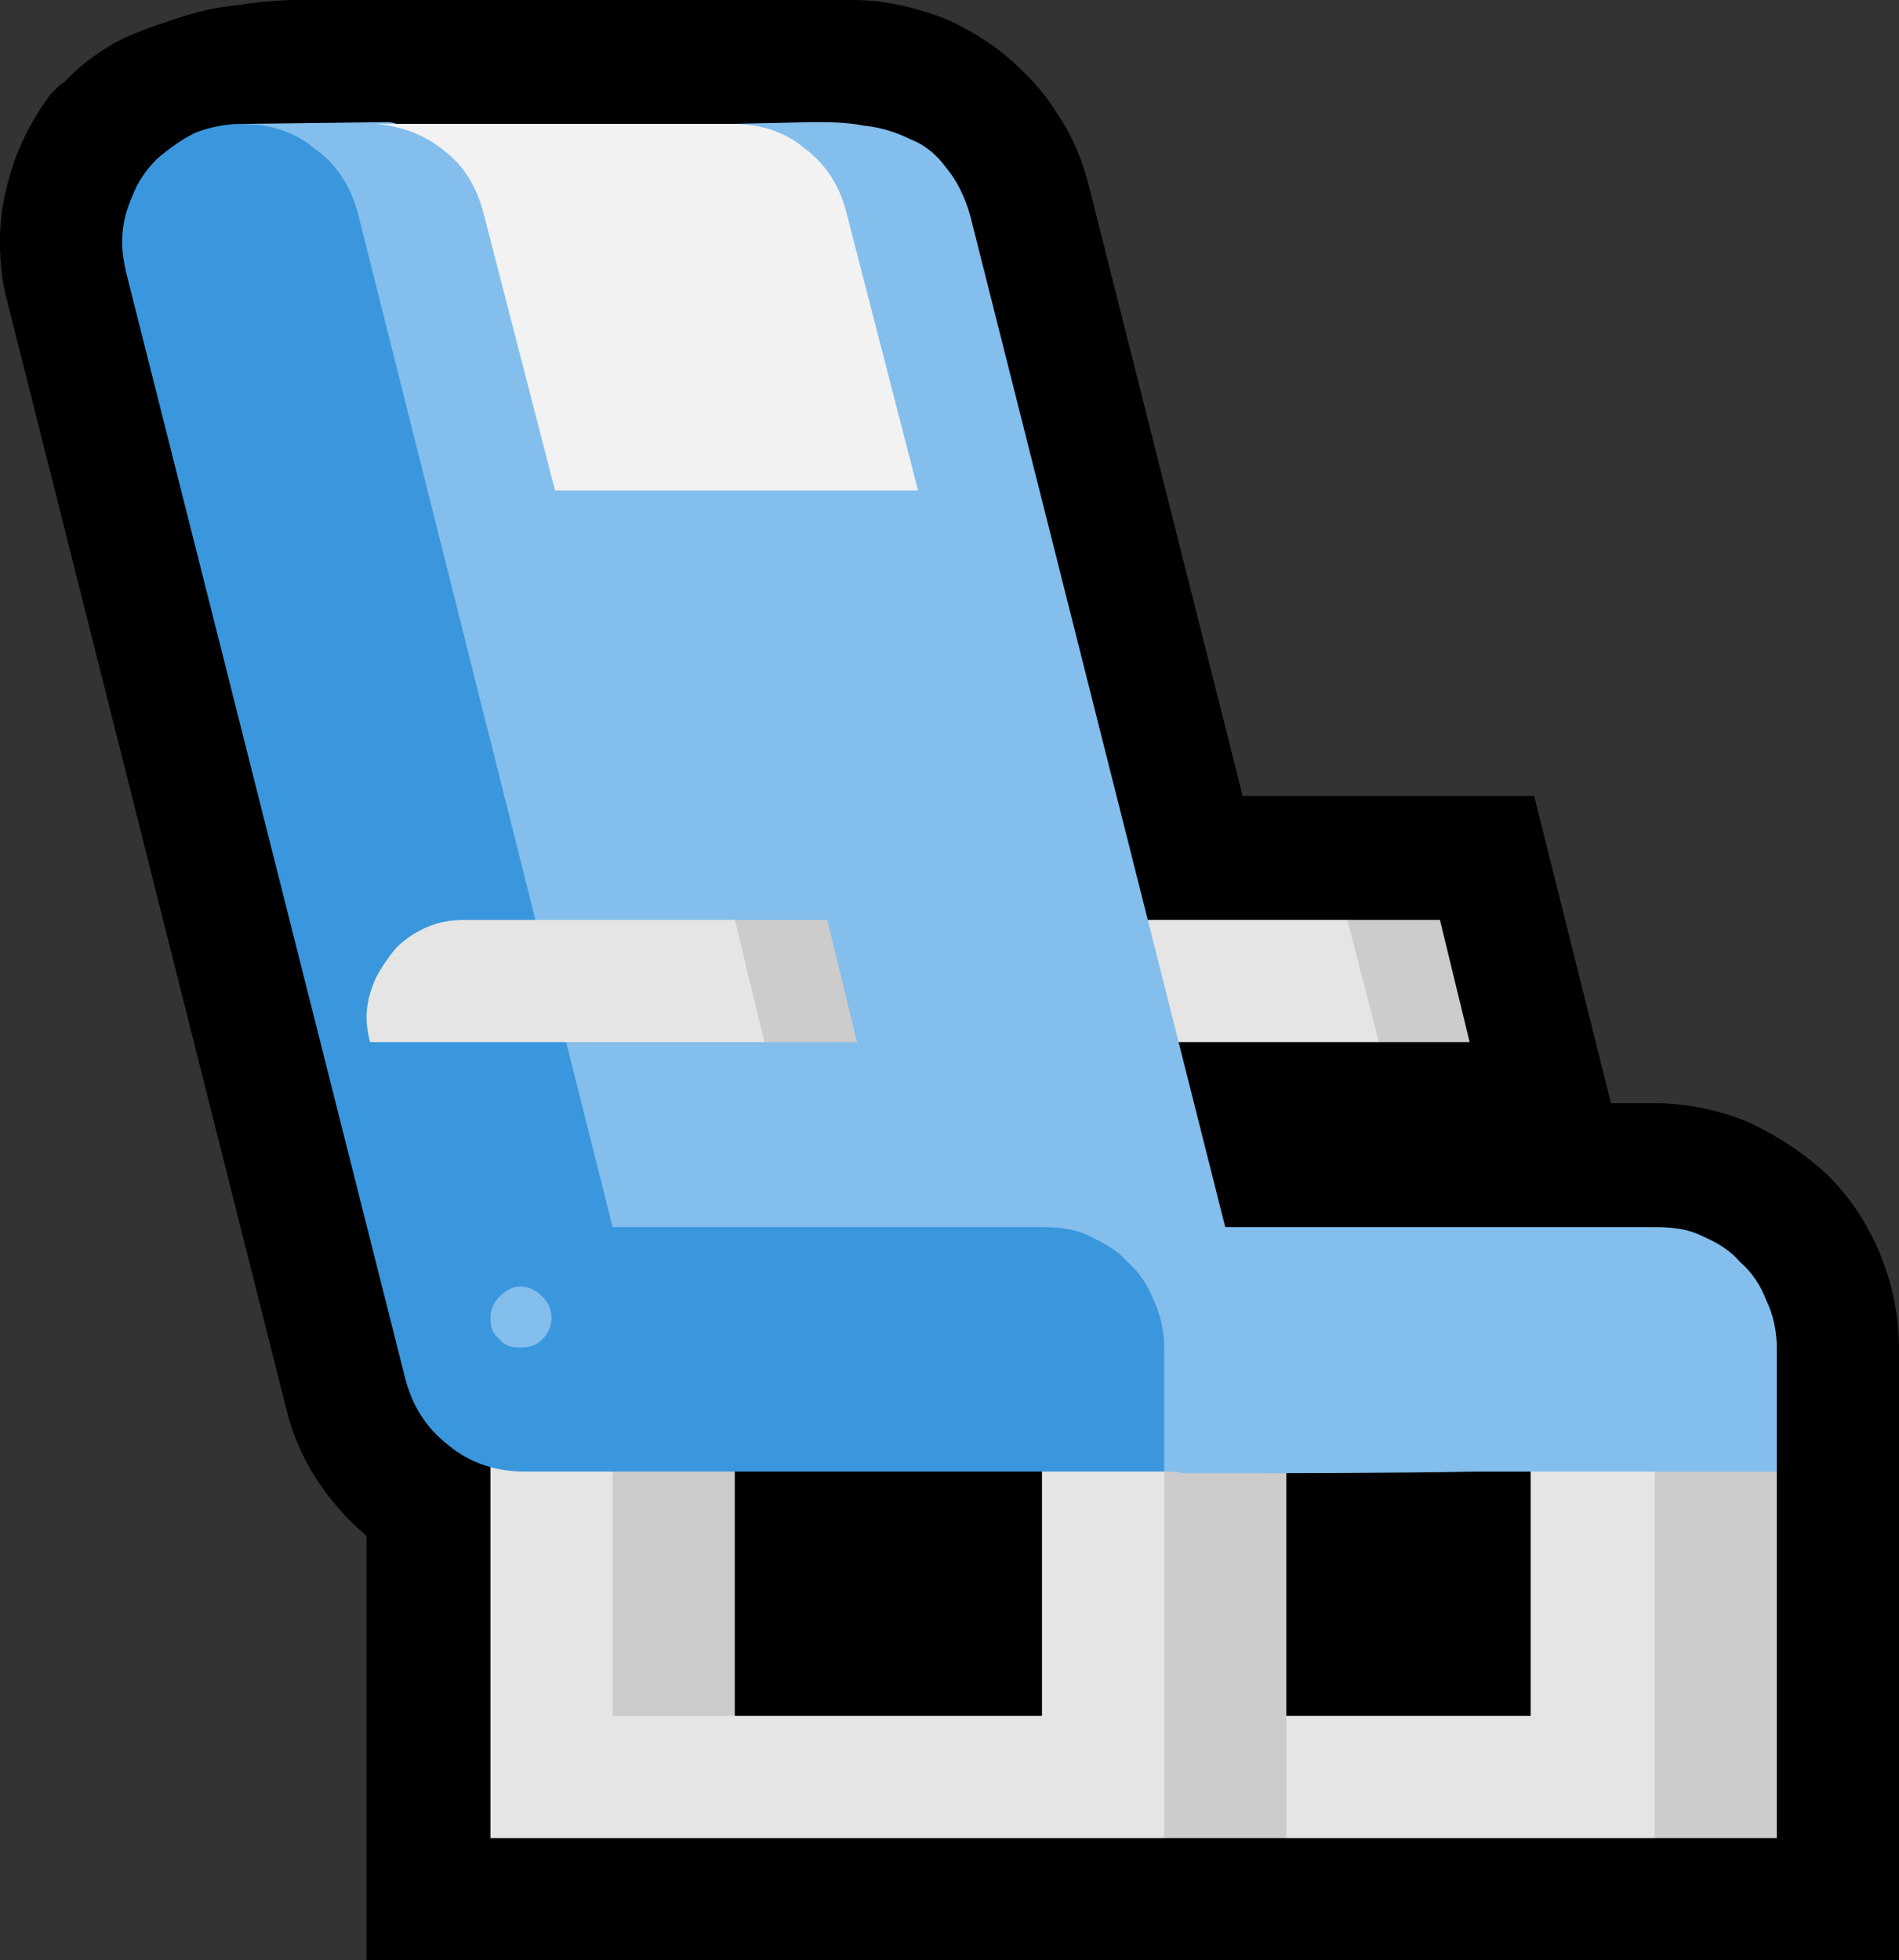 <?xml version="1.0" encoding="UTF-8" standalone="no"?>
<svg
   width="16.32"
   height="16.845"
   viewBox="0 0 16.32 16.845"
   version="1.1"
   xml:space="preserve"
   style="clip-rule:evenodd;fill-rule:evenodd;stroke-linejoin:round;stroke-miterlimit:2"
   id="svg20568"
   sodipodi:docname="emojis.svg"
   xmlns:inkscape="http://www.inkscape.org/namespaces/inkscape"
   xmlns:sodipodi="http://sodipodi.sourceforge.net/DTD/sodipodi-0.dtd"
   xmlns="http://www.w3.org/2000/svg"
   xmlns:svg="http://www.w3.org/2000/svg"><rect x="0" y="0" width="16.32" height="16.845" fill="#333333" stroke="none"/><defs
     id="defs20572" /><sodipodi:namedview
     id="namedview20570"
     pagecolor="#505050"
     bordercolor="#eeeeee"
     borderopacity="1"
     inkscape:pageshadow="0"
     inkscape:pageopacity="0"
     inkscape:pagecheckerboard="0" /><g
     transform="matrix(0.24,0,0,0.24,-743.672,-675.967)"
     id="g20566"><g
       transform="matrix(62.5,0,0,62.5,3090.82,2873.59)"
       id="g13976"><path
         d="m 1.048,-0.281 h 0.025 c 0.019,0 0.037,0.004 0.054,0.011 0.017,0.008 0.032,0.018 0.045,0.03 0.013,0.013 0.023,0.028 0.03,0.045 0.007,0.017 0.011,0.035 0.011,0.054 V 0.21 H 0.335 V -0.033 C 0.312,-0.053 0.296,-0.077 0.289,-0.106 L 0.129,-0.741 C 0.126,-0.752 0.125,-0.763 0.125,-0.775 0.125,-0.791 0.128,-0.805 0.133,-0.82 0.138,-0.834 0.145,-0.847 0.154,-0.859 0.156,-0.861 0.157,-0.862 0.158,-0.863 0.159,-0.864 0.16,-0.865 0.162,-0.866 0.17,-0.875 0.18,-0.882 0.19,-0.888 0.201,-0.894 0.213,-0.898 0.225,-0.902 0.237,-0.906 0.249,-0.909 0.261,-0.91 0.274,-0.912 0.286,-0.913 0.297,-0.913 h 0.316 c 0.016,0 0.031,0.003 0.046,0.008 0.015,0.005 0.028,0.013 0.04,0.022 0.012,0.01 0.023,0.021 0.031,0.034 0.009,0.013 0.015,0.027 0.019,0.043 l 0.088,0.349 h 0.167 z"
         style="fill-rule:nonzero"
         id="path13958" /><path
         d="M 0.77,-0.089 H 0.862 V 0.07 L 0.894,0.106 0.862,0.14 H 0.792 L 0.77,0.118 Z m 0.303,-0.006 0.07,0.025 V 0.14 H 1.073 L 1.046,0.047 Z M 0.457,-0.101 H 0.546 V 0.106 H 0.457 Z m 0.51,-0.215 H 0.915 L 0.884,-0.351 0.897,-0.386 H 0.95 Z"
         style="fill:#cccccc;fill-rule:nonzero"
         id="path13960" /><path
         d="m 0.722,-0.095 h 0.07 V 0.14 H 0.406 v -0.245 h 0.07 V 0.07 h 0.246 z m 0.28,0.013 H 1.073 V 0.14 H 0.862 V 0.07 h 0.14 z M 0.915,-0.316 H 0.688 C 0.687,-0.32 0.687,-0.325 0.687,-0.33 c 0,-0.007 10e-4,-0.015 0.004,-0.022 0.003,-0.006 0.007,-0.012 0.012,-0.018 0.005,-0.005 0.011,-0.009 0.018,-0.012 0.007,-0.003 0.014,-0.004 0.022,-0.004 h 0.154 z"
         style="fill:#e5e5e5;fill-rule:nonzero"
         id="path13962" /><path
         d="m 0.827,-0.21 h 0.246 c 0.01,0 0.019,0.001 0.027,0.005 0.009,0.004 0.016,0.008 0.022,0.015 0.007,0.006 0.012,0.014 0.015,0.022 0.004,0.008 0.006,0.018 0.006,0.027 v 0.071 c -0.057,0 -0.113,0 -0.169,0 -0.056,0.001 -0.112,0.001 -0.168,0.001 -0.003,0 -0.005,0 -0.007,-0.001 -0.002,0 -0.004,0 -0.007,0 L 0.45,-0.105 0.265,-0.842 0.346,-0.843 c 0.002,0 0.004,0 0.006,0.001 l 0.142,0.028 0.05,-0.028 0.046,-0.001 c 0.01,0 0.02,0 0.03,0.002 0.01,0.001 0.019,0.004 0.027,0.008 0.008,0.003 0.015,0.009 0.02,0.016 0.006,0.007 0.011,0.017 0.014,0.028 z"
         style="fill:#83beec;fill-rule:nonzero"
         id="path13964" /><path
         d="m 0.476,-0.21 h 0.246 c 0.009,0 0.019,0.001 0.027,0.005 0.008,0.004 0.016,0.008 0.022,0.015 0.007,0.006 0.012,0.014 0.015,0.022 0.004,0.008 0.006,0.018 0.006,0.027 V -0.07 H 0.425 C 0.409,-0.07 0.394,-0.075 0.382,-0.085 0.369,-0.095 0.361,-0.108 0.357,-0.124 l -0.16,-0.634 c -0.001,-0.005 -0.002,-0.01 -0.002,-0.016 0,-0.01 0.002,-0.018 0.006,-0.027 0.003,-0.008 0.008,-0.015 0.014,-0.021 0.007,-0.006 0.014,-0.011 0.022,-0.015 0.008,-0.003 0.017,-0.005 0.026,-0.005 0.016,0 0.03,0.004 0.042,0.014 0.013,0.009 0.021,0.022 0.025,0.037 z"
         style="fill:#3a96dd;fill-rule:nonzero"
         id="path13966" /><path
         d="m 0.441,-0.158 c 0,0.005 -0.002,0.009 -0.005,0.012 -0.004,0.004 -0.008,0.005 -0.013,0.005 -0.005,0 -0.009,-0.001 -0.012,-0.005 -0.004,-0.003 -0.005,-0.007 -0.005,-0.012 0,-0.005 0.002,-0.009 0.005,-0.012 0.004,-0.004 0.008,-0.006 0.012,-0.006 0.005,0 0.009,0.002 0.013,0.006 0.003,0.003 0.005,0.007 0.005,0.012 z"
         style="fill:#83beec;fill-rule:nonzero"
         id="path13968" /><path
         d="M 0.616,-0.316 H 0.563 l -0.037,-0.035 0.02,-0.035 h 0.053 z"
         style="fill:#cccccc;fill-rule:nonzero"
         id="path13970" /><path
         d="M 0.563,-0.316 H 0.337 C 0.336,-0.32 0.335,-0.325 0.335,-0.33 0.335,-0.338 0.337,-0.345 0.34,-0.352 0.343,-0.358 0.347,-0.364 0.352,-0.37 0.357,-0.375 0.363,-0.379 0.37,-0.382 0.377,-0.385 0.384,-0.386 0.392,-0.386 h 0.154 z"
         style="fill:#e5e5e5;fill-rule:nonzero"
         id="path13972" /><path
         d="m 0.544,-0.842 c 0.016,0 0.03,0.004 0.042,0.014 0.012,0.009 0.02,0.021 0.024,0.037 l 0.041,0.159 H 0.443 L 0.402,-0.791 C 0.398,-0.806 0.391,-0.818 0.379,-0.827 0.368,-0.836 0.354,-0.841 0.34,-0.842 Z"
         style="fill:#f2f2f2;fill-rule:nonzero"
         id="path13974" /></g></g></svg>
